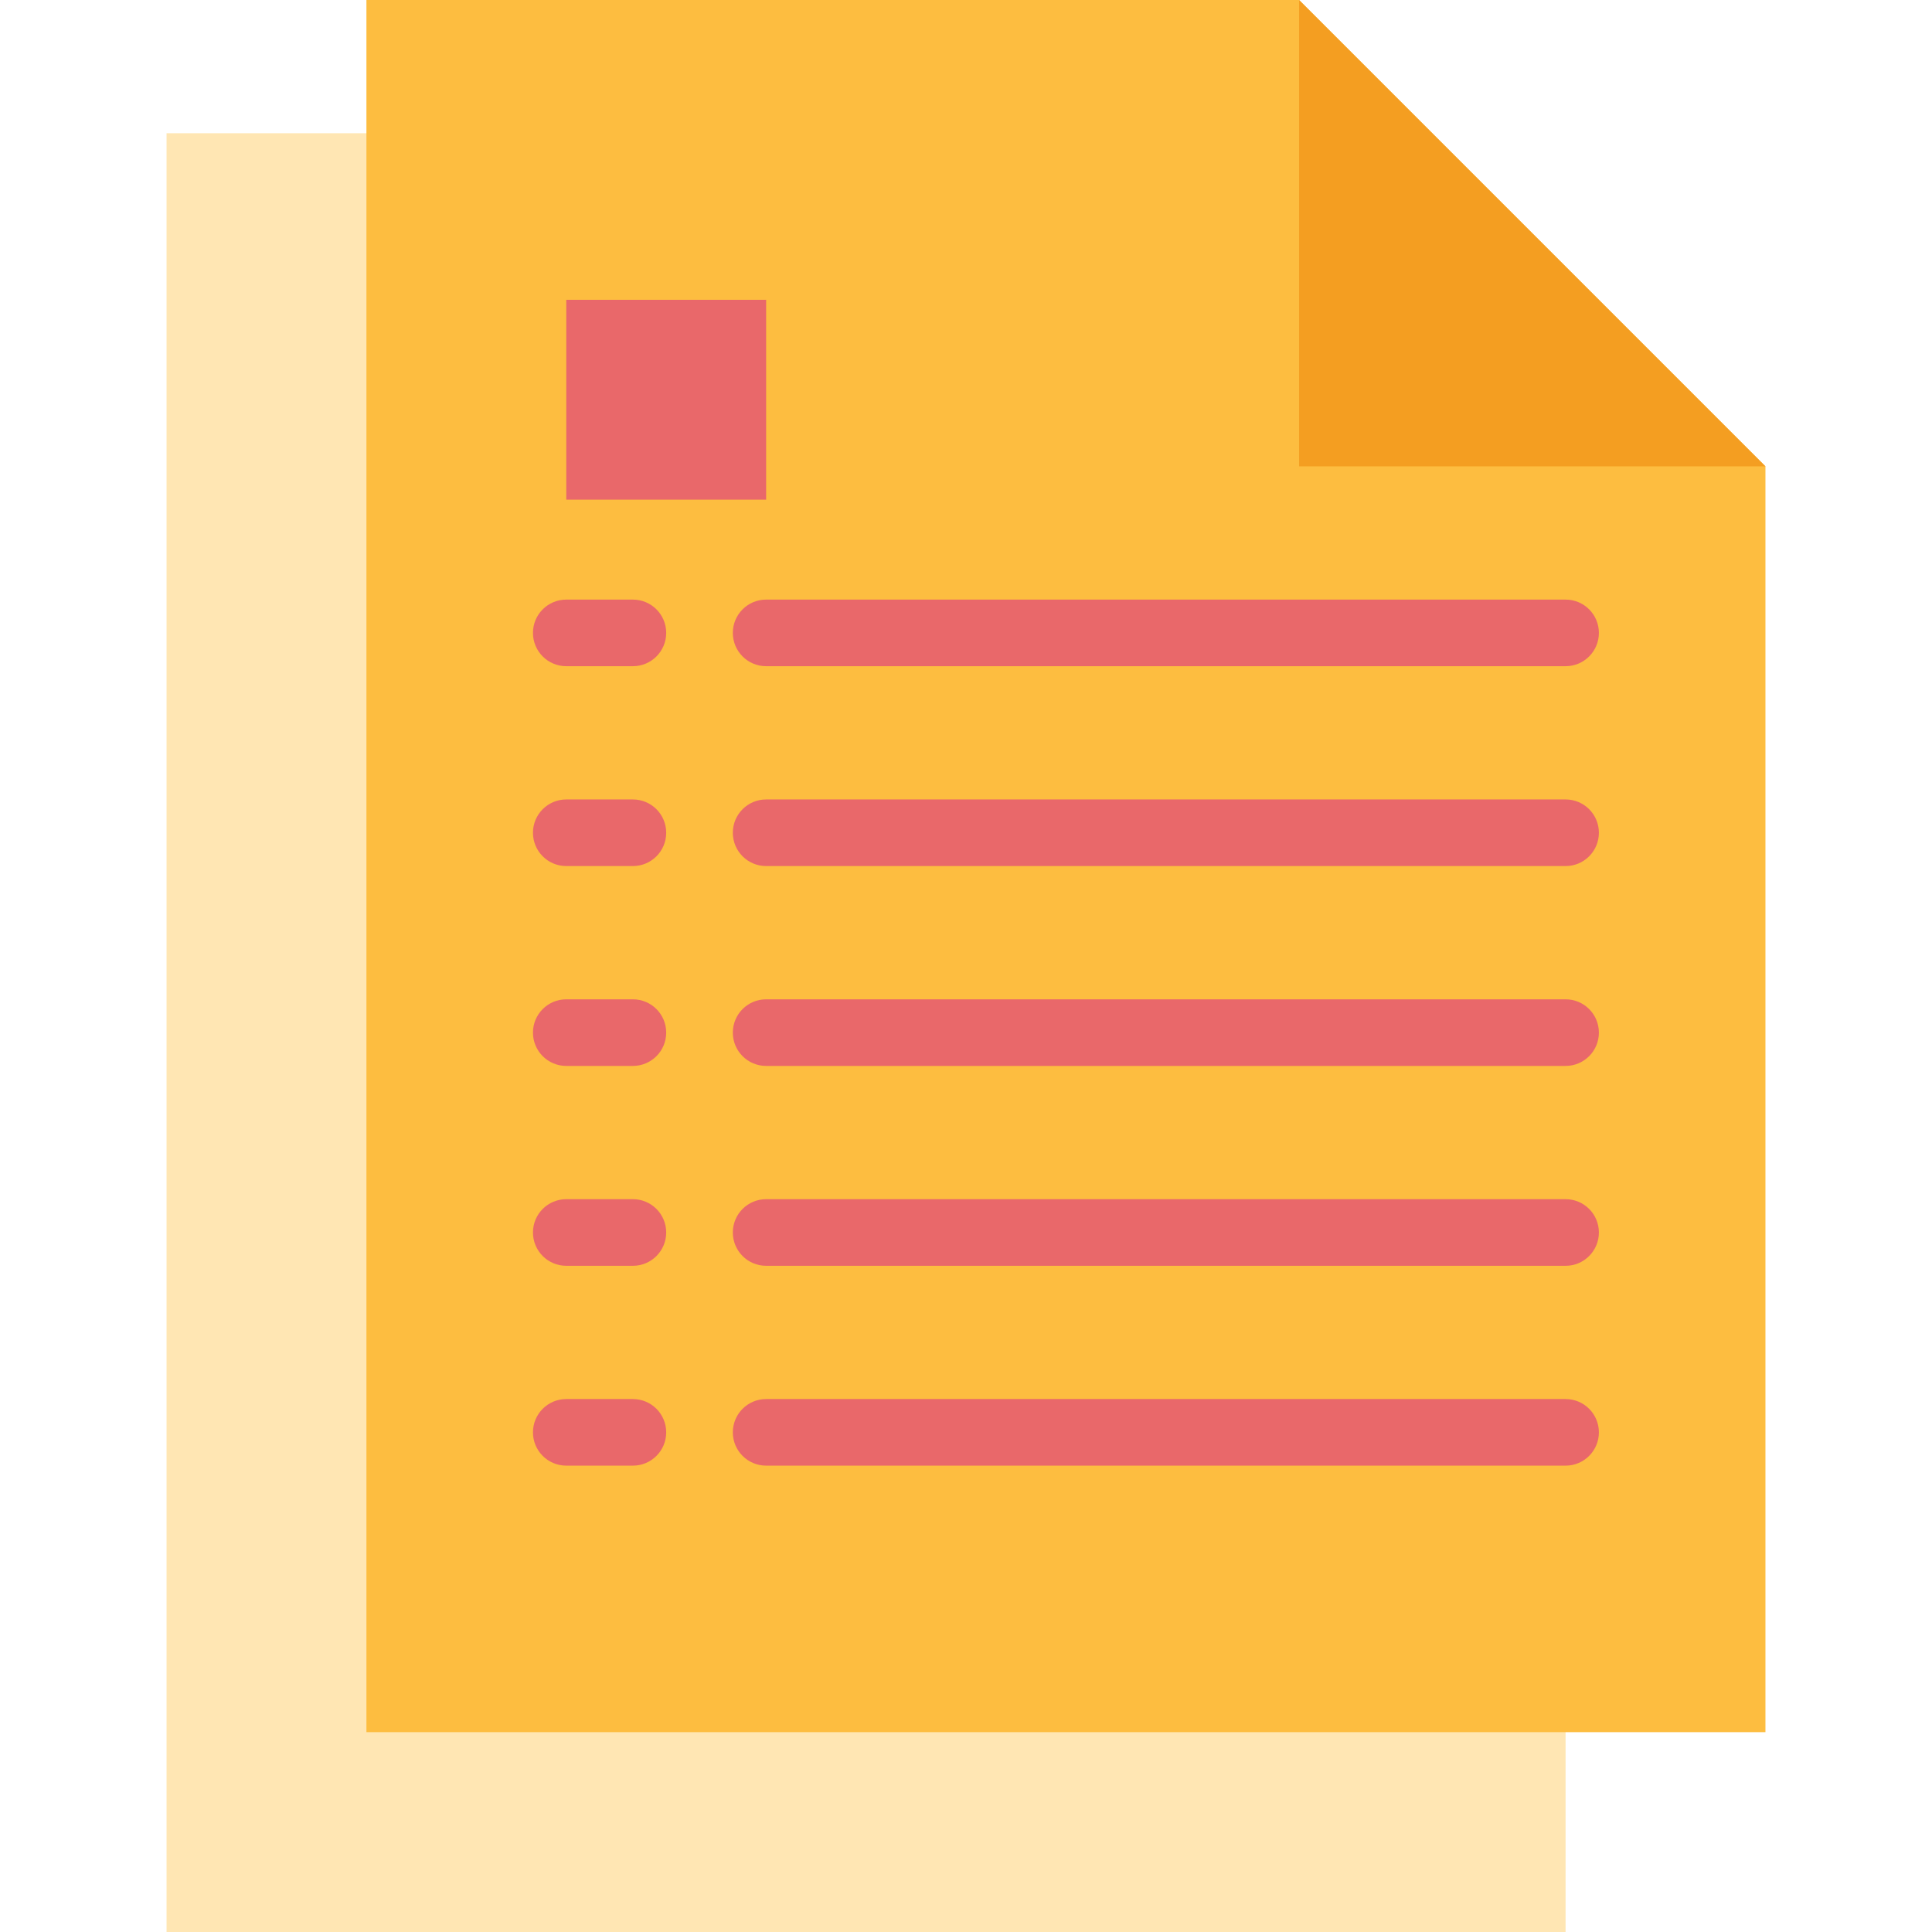 <svg width="120" height="120" viewBox="0 0 120 120" fill="none" xmlns="http://www.w3.org/2000/svg">
<g clip-path="url(#clip0)">
<path d="M97.241 120H10.345V8.276H68.276L97.241 37.241V120Z" fill="#FFE6B3"/>
<path d="M109.655 107.586H22.759V0H80.69L109.655 28.965V107.586Z" fill="#FDBD40"/>
<path d="M80.69 28.965H109.655L80.69 0V28.965Z" fill="#F49E21"/>
<path d="M39.31 91.034H35.172C34.03 91.034 33.103 90.108 33.103 88.966C33.103 87.823 34.03 86.897 35.172 86.897H39.31C40.453 86.897 41.379 87.823 41.379 88.966C41.379 90.108 40.453 91.034 39.31 91.034Z" fill="#E9686A"/>
<path d="M97.241 91.034H47.586C46.444 91.034 45.517 90.108 45.517 88.966C45.517 87.823 46.444 86.897 47.586 86.897H97.241C98.384 86.897 99.31 87.823 99.31 88.966C99.31 90.108 98.384 91.034 97.241 91.034Z" fill="#E9686A"/>
<path d="M39.31 78.621H35.172C34.03 78.621 33.103 77.694 33.103 76.552C33.103 75.409 34.03 74.483 35.172 74.483H39.31C40.453 74.483 41.379 75.409 41.379 76.552C41.379 77.694 40.453 78.621 39.31 78.621Z" fill="#E9686A"/>
<path d="M97.241 78.621H47.586C46.444 78.621 45.517 77.694 45.517 76.552C45.517 75.409 46.444 74.483 47.586 74.483H97.241C98.384 74.483 99.31 75.409 99.31 76.552C99.31 77.694 98.384 78.621 97.241 78.621Z" fill="#E9686A"/>
<path d="M39.31 66.207H35.172C34.03 66.207 33.103 65.281 33.103 64.138C33.103 62.995 34.03 62.069 35.172 62.069H39.31C40.453 62.069 41.379 62.995 41.379 64.138C41.379 65.281 40.453 66.207 39.31 66.207Z" fill="#E9686A"/>
<path d="M97.241 66.207H47.586C46.444 66.207 45.517 65.281 45.517 64.138C45.517 62.995 46.444 62.069 47.586 62.069H97.241C98.384 62.069 99.31 62.995 99.31 64.138C99.31 65.281 98.384 66.207 97.241 66.207Z" fill="#E9686A"/>
<path d="M39.31 53.793H35.172C34.03 53.793 33.103 52.867 33.103 51.724C33.103 50.581 34.03 49.655 35.172 49.655H39.31C40.453 49.655 41.379 50.581 41.379 51.724C41.379 52.867 40.453 53.793 39.31 53.793Z" fill="#E9686A"/>
<path d="M97.241 53.793H47.586C46.444 53.793 45.517 52.867 45.517 51.724C45.517 50.581 46.444 49.655 47.586 49.655H97.241C98.384 49.655 99.31 50.581 99.31 51.724C99.31 52.867 98.384 53.793 97.241 53.793Z" fill="#E9686A"/>
<path d="M39.31 41.379H35.172C34.03 41.379 33.103 40.453 33.103 39.31C33.103 38.168 34.03 37.242 35.172 37.242H39.31C40.453 37.242 41.379 38.168 41.379 39.31C41.379 40.453 40.453 41.379 39.31 41.379Z" fill="#E9686A"/>
<path d="M97.241 41.379H47.586C46.444 41.379 45.517 40.453 45.517 39.31C45.517 38.168 46.444 37.242 47.586 37.242H97.241C98.384 37.242 99.31 38.168 99.31 39.31C99.31 40.453 98.384 41.379 97.241 41.379Z" fill="#E9686A"/>
<path d="M35.172 18.621H47.586V31.035H35.172V18.621Z" fill="#E9686A"/>
</g>
<defs>
<clipPath id="clip0">
<rect width="120" height="120" fill="white"/>
</clipPath>
</defs>
</svg>
